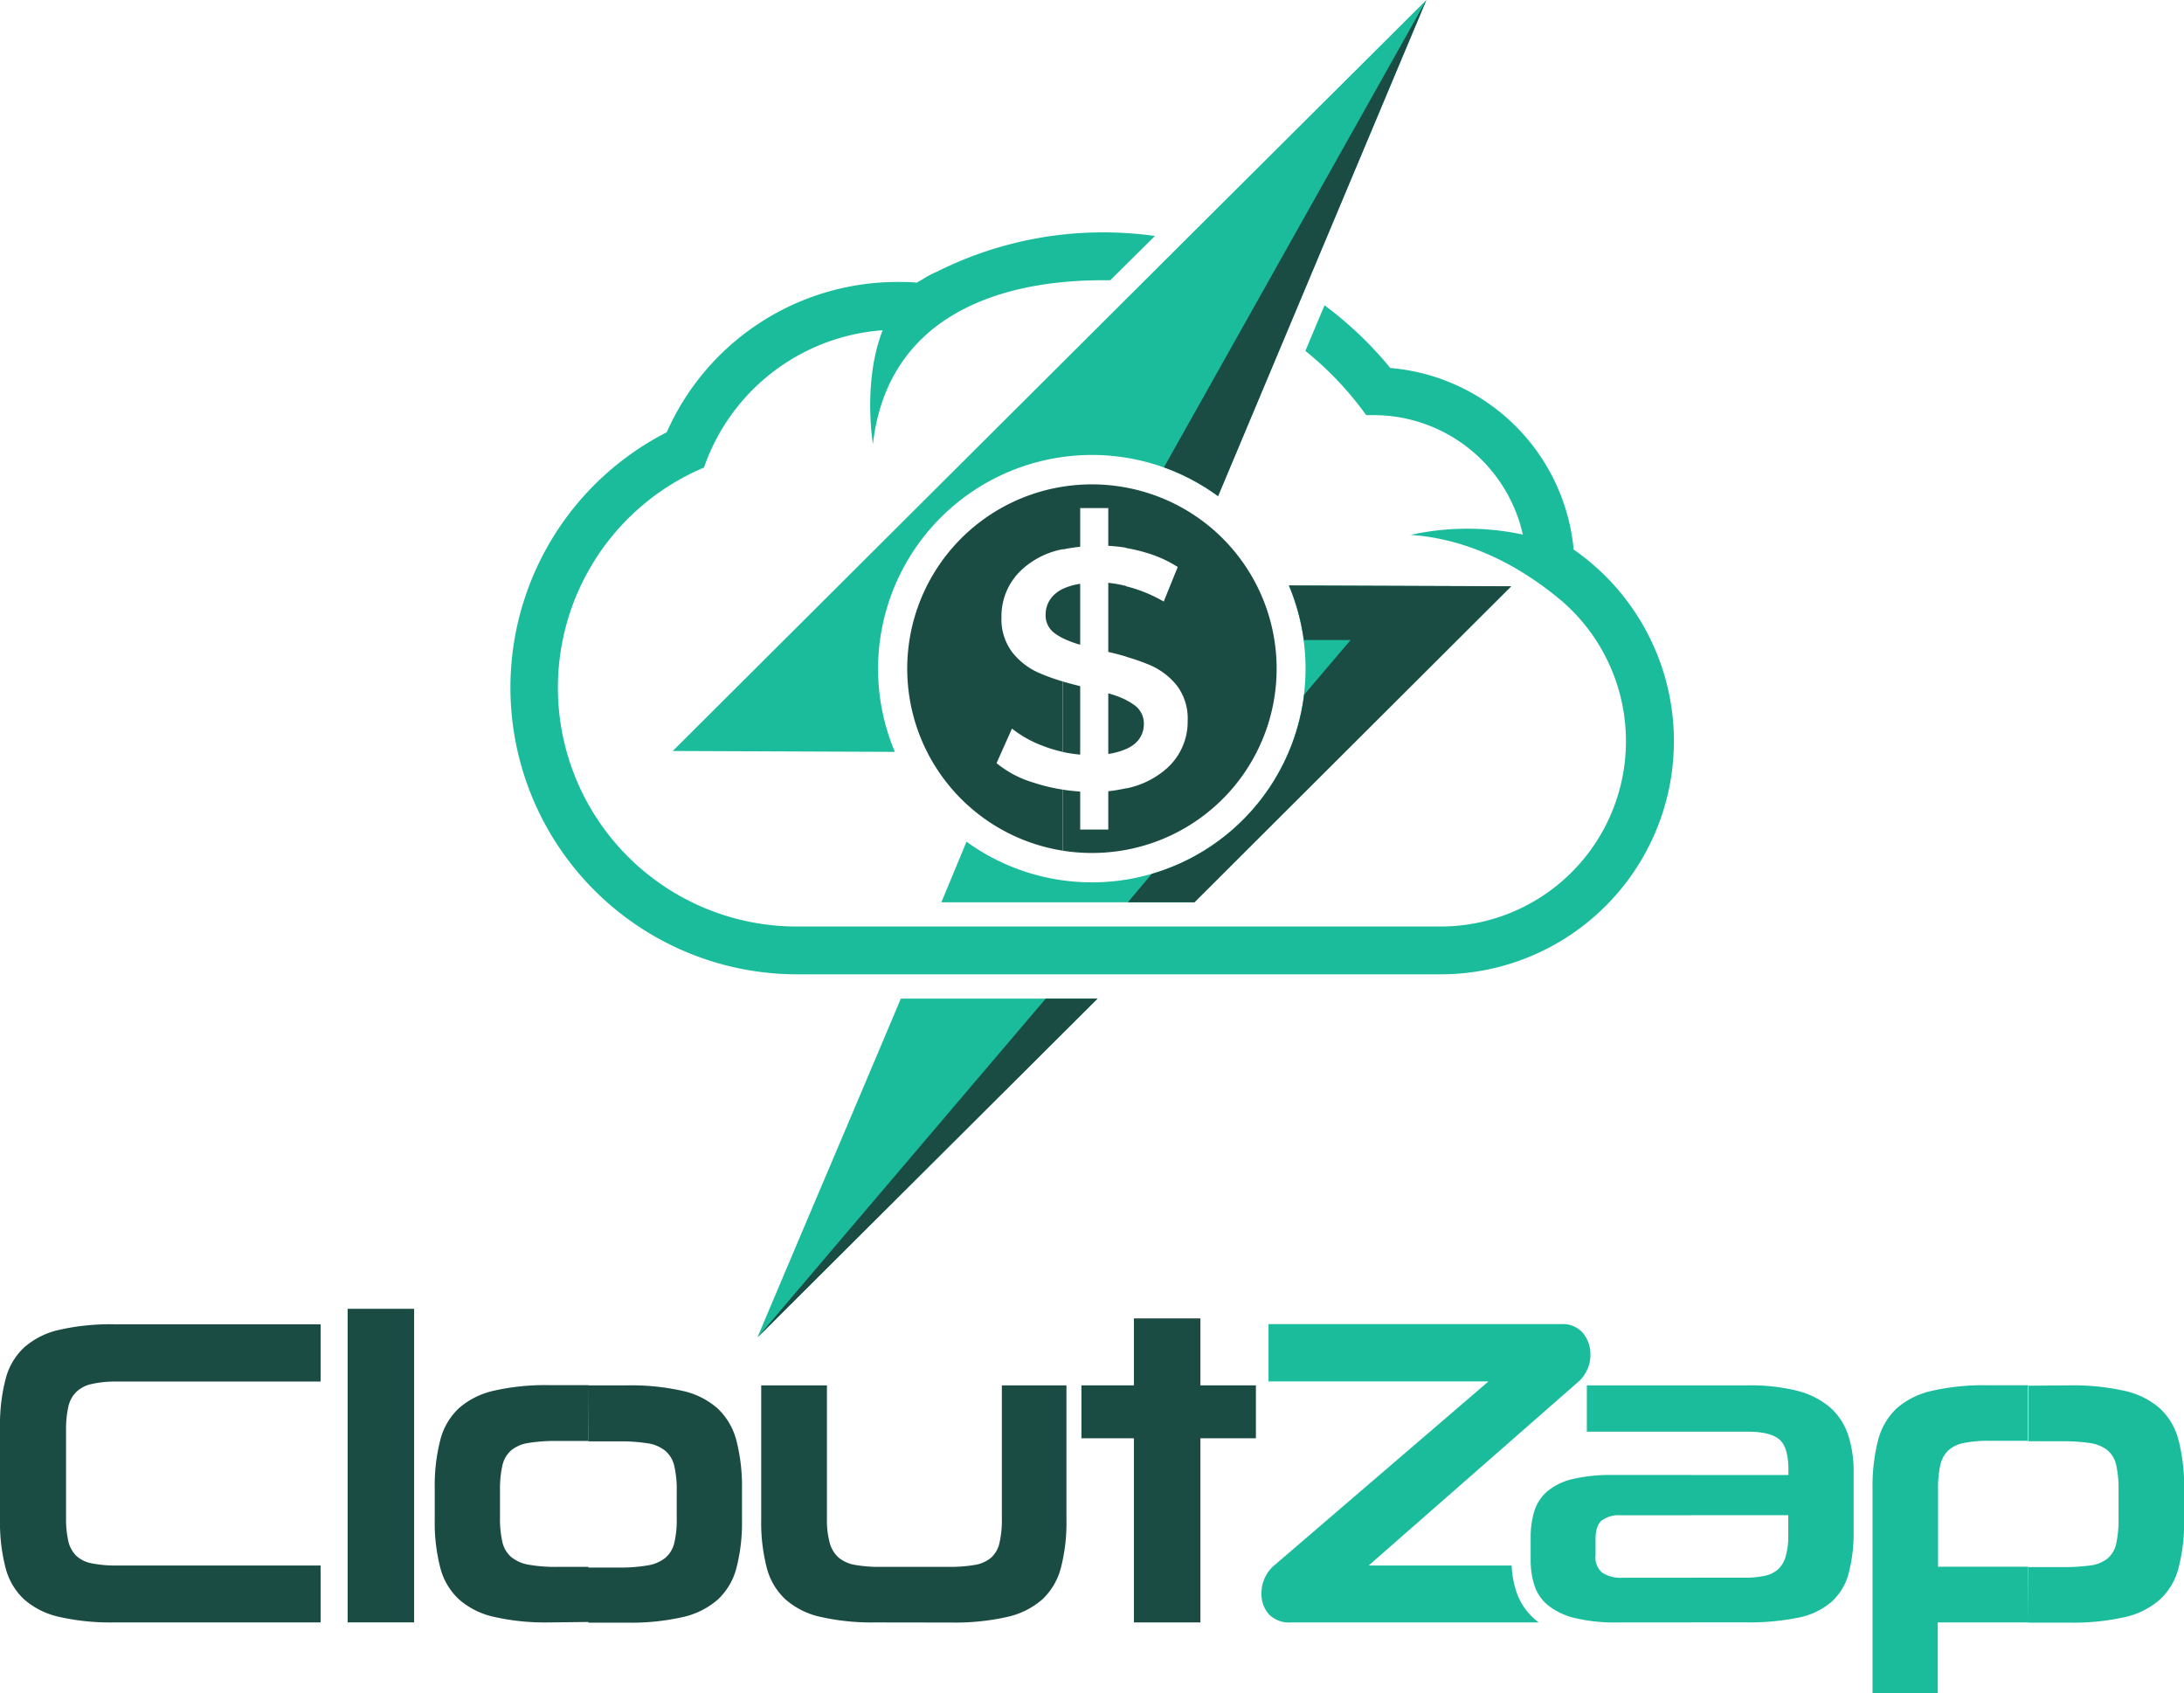 <svg xmlns="http://www.w3.org/2000/svg" viewBox="0 0 391.15 303.27"><defs><style>.cls-1,.cls-2{fill:#1b4c43;}.cls-1,.cls-3{fill-rule:evenodd;}.cls-3{fill:#1abc9c;}</style></defs><g id="Layer_2" data-name="Layer 2"><g id="Layer_1-2" data-name="Layer 1"><path class="cls-1" d="M20.37,290.58a41.44,41.44,0,0,1-9.8-1,14.06,14.06,0,0,1-6.26-3.14A11.66,11.66,0,0,1,1,280.82a32.23,32.23,0,0,1-1-8.57V255.48A32.33,32.33,0,0,1,1,247a11.7,11.7,0,0,1,3.33-5.68,14.16,14.16,0,0,1,6.26-3.14,41.44,41.44,0,0,1,9.8-1H57.42v10.26H20.91a19.29,19.29,0,0,0-4.5.44,5.73,5.73,0,0,0-2.78,1.45,5.38,5.38,0,0,0-1.41,2.7,18.48,18.48,0,0,0-.39,4.11v15.67a18.43,18.43,0,0,0,.39,4.15,5.46,5.46,0,0,0,1.41,2.66A5.54,5.54,0,0,0,16.45,280a22,22,0,0,0,4.54.39H57.42v10.19Z"/><rect class="cls-2" x="62.26" y="234.41" width="11.91" height="56.16"/><path class="cls-1" d="M105.38,248.12h7.05a41.7,41.7,0,0,1,9.86,1,13.93,13.93,0,0,1,6.27,3.17,12,12,0,0,1,3.33,5.72,32.73,32.73,0,0,1,1,8.62v5.64a32.23,32.23,0,0,1-1,8.57,11.66,11.66,0,0,1-3.33,5.64,14.1,14.1,0,0,1-6.27,3.14,41.7,41.7,0,0,1-9.86,1h-7.05v-9.87h5.48a28.28,28.28,0,0,0,5.17-.39,6.74,6.74,0,0,0,3.17-1.38,5.05,5.05,0,0,0,1.57-2.66,17.87,17.87,0,0,0,.43-4.35v-5a18.4,18.4,0,0,0-.43-4.39,5.06,5.06,0,0,0-1.57-2.7A6.43,6.43,0,0,0,116,258.5a30.72,30.72,0,0,0-5.17-.35h-5.48Zm-7.13,42.46a41.44,41.44,0,0,1-9.8-1,14.06,14.06,0,0,1-6.26-3.14,11.66,11.66,0,0,1-3.33-5.64,32.23,32.23,0,0,1-1-8.57v-5.72a32.73,32.73,0,0,1,1-8.62,11.74,11.74,0,0,1,3.33-5.68,14.15,14.15,0,0,1,6.26-3.13,41.44,41.44,0,0,1,9.8-1h7.13v10H99.81a30,30,0,0,0-5.13.35,6.4,6.4,0,0,0-3.13,1.33,5.06,5.06,0,0,0-1.57,2.7,18.94,18.94,0,0,0-.43,4.39v5a18.39,18.39,0,0,0,.43,4.35,5.05,5.05,0,0,0,1.57,2.66,6.72,6.72,0,0,0,3.13,1.38,27.58,27.58,0,0,0,5.13.39h5.57v9.87Z"/><path class="cls-1" d="M156.72,290.58a41.44,41.44,0,0,1-9.8-1,14.06,14.06,0,0,1-6.26-3.14,11.66,11.66,0,0,1-3.33-5.64,32.23,32.23,0,0,1-1-8.57V248.12H148.1v23.81a15.7,15.7,0,0,0,.51,4.43,5.39,5.39,0,0,0,1.6,2.62,6.28,6.28,0,0,0,2.94,1.3,25,25,0,0,0,4.51.35h12.22a26.69,26.69,0,0,0,4.7-.35,6,6,0,0,0,2.93-1.3,5,5,0,0,0,1.49-2.62,18.31,18.31,0,0,0,.43-4.43V248.12H191v24.13a32.23,32.23,0,0,1-1,8.57,11.82,11.82,0,0,1-3.33,5.64,14.15,14.15,0,0,1-6.31,3.14,42.21,42.21,0,0,1-9.91,1Z"/><polygon class="cls-1" points="203.08 290.58 203.08 257.6 193.68 257.6 193.68 248.12 203.08 248.12 203.08 236.13 214.99 236.13 214.99 248.12 224.93 248.12 224.93 257.6 214.99 257.6 214.99 290.58 203.08 290.58"/><path class="cls-3" d="M284.84,242.64a6.4,6.4,0,0,1-2.27,4.93l-37.45,32.82h25.61a17.54,17.54,0,0,0,.87,4.76,11.26,11.26,0,0,0,3.54,5.08l.45.35H231.1a5,5,0,0,1-3.84-1.45,5.45,5.45,0,0,1-1.33-3.8,6.51,6.51,0,0,1,2.43-5.09l38.23-32.83h-39.4V237.15h52.48a4.72,4.72,0,0,1,3.84,1.61A5.86,5.86,0,0,1,284.84,242.64Z"/><path class="cls-3" d="M303,264.18H320.3v-.94c0-2.72-.55-4.53-1.64-5.45s-3-1.37-5.56-1.37H303v-8.3H313.1a34.64,34.64,0,0,1,8.65.94,14.79,14.79,0,0,1,5.84,2.86,11.27,11.27,0,0,1,3.33,4.86,20.81,20.81,0,0,1,1.06,7v10.34a28.45,28.45,0,0,1-.91,7.75,10.37,10.37,0,0,1-3.13,5.09,13,13,0,0,1-5.95,2.78,44.23,44.23,0,0,1-9.36.83H303v-8h9.44a17.11,17.11,0,0,0,3.52-.32,5.18,5.18,0,0,0,2.43-1.13,4.94,4.94,0,0,0,1.41-2.31,12.88,12.88,0,0,0,.47-3.84v-3.6H303Zm-13.36,26.4a30.56,30.56,0,0,1-7.59-.79,12.16,12.16,0,0,1-4.74-2.23,7.65,7.65,0,0,1-2.47-3.52,14.5,14.5,0,0,1-.7-4.67v-4a15.6,15.6,0,0,1,.66-4.74,7.7,7.7,0,0,1,2.31-3.52,10.88,10.88,0,0,1,4.51-2.2,29.68,29.68,0,0,1,7.24-.74H303v7.21H290.15a5.13,5.13,0,0,0-3.22.9c-.78.6-1.17,1.73-1.17,3.4v2.9a3.53,3.53,0,0,0,1.25,3.13,6.14,6.14,0,0,0,3.53.87H303v8ZM303,256.42h-18.8v-8.3H303Z"/><path class="cls-3" d="M370.7,248.12a41.73,41.73,0,0,1,9.87,1,14.25,14.25,0,0,1,6.27,3.13,11.74,11.74,0,0,1,3.33,5.68,32.73,32.73,0,0,1,1,8.62v5.72a32.23,32.23,0,0,1-1,8.57,11.66,11.66,0,0,1-3.33,5.64,14.15,14.15,0,0,1-6.27,3.14,41.73,41.73,0,0,1-9.87,1h-7.44v-9.95h6a36.2,36.2,0,0,0,5-.28,6.26,6.26,0,0,0,3.13-1.21,4.8,4.8,0,0,0,1.61-2.66,20.21,20.21,0,0,0,.43-4.62v-5a19.75,19.75,0,0,0-.43-4.54,4.77,4.77,0,0,0-1.61-2.66,6.61,6.61,0,0,0-3.17-1.26,33.55,33.55,0,0,0-5.06-.31h-5.95v-9.95Zm-7.44,42.46H347.05v12.69H335.37V266.53a32.73,32.73,0,0,1,1-8.62,11.9,11.9,0,0,1,3.33-5.68A14.25,14.25,0,0,1,346,249.1a41.73,41.73,0,0,1,9.87-1h7.44v9.95h-7.05a22,22,0,0,0-4.54.39,5.75,5.75,0,0,0-2.82,1.37,5.21,5.21,0,0,0-1.41,2.66,19.47,19.47,0,0,0-.39,4.27v13.87h16.21Z"/><path class="cls-3" d="M212,85.19a39,39,0,0,1,6.13,3.67L255.46,0,212,43.28V85.19Zm0,76.41v-7.27a38.33,38.33,0,0,0,18.82-49.46l39.81.15L213.89,161.6Zm-91.54-27.1,39.81.16A38.3,38.3,0,0,1,212,85.19V43.28L120.49,134.5ZM212,154.33v7.27H168.6l4.5-10.85A38.31,38.31,0,0,0,212,154.33Zm-50.66,24.52c-8.52,20.24-17.14,40.43-25.68,60.67l60.89-60.67Z"/><path class="cls-1" d="M208.44,83.7a38.06,38.06,0,0,1,9.72,5.16L255.46,0l-47,83.7Zm25.07,30.93h8.38l-8.32,9.79a38.32,38.32,0,0,1-27.3,32.1L202,161.6h11.93L270.66,105l-39.81-.15a38.37,38.37,0,0,1,2.66,9.76Zm-46.22,64.22-51.6,60.67,60.89-60.67Z"/><path class="cls-1" d="M201.67,87.32a33,33,0,0,1,0,64.89v-11a15.48,15.48,0,0,0,7.39-3.67,11.2,11.2,0,0,0,3.65-8.43,9.77,9.77,0,0,0-2-6.41,12.46,12.46,0,0,0-4.9-3.64,37.13,37.13,0,0,0-4.14-1.44V105a25.55,25.55,0,0,1,6.75,2.74l2.51-6.19a21.85,21.85,0,0,0-5.73-2.58,28.66,28.66,0,0,0-3.53-.82V87.32Zm0,46.83a6,6,0,0,0,1.63-1,4.51,4.51,0,0,0,1.56-3.49,4,4,0,0,0-1.65-3.34,9.65,9.65,0,0,0-1.54-.93Zm-6.1-47.4a33,33,0,0,1,6.1.57V98.1a28.1,28.1,0,0,0-3.18-.34V91h-2.92v-4.2Zm6.1,65.46a33.92,33.92,0,0,1-6.1.56v-4.2h2.92v-6.86a26.68,26.68,0,0,0,3.18-.53v11Zm0-47.26v12.64c-1-.29-2-.56-3.18-.83V104.38a24,24,0,0,1,3.18.57Zm0,20.41v8.79a12.05,12.05,0,0,1-3.18.88V124.18A17.3,17.3,0,0,1,201.67,125.36Zm-6.1,27.41a33.2,33.2,0,0,1-5.21-.41V141.43c1,.15,2,.27,3.1.34v6.8h2.11v4.2Zm-5.21-65.61a33.2,33.2,0,0,1,5.21-.41V91h-2.11v6.93a28,28,0,0,0-3.1.48V87.16Zm0,47.52V122.07c1,.28,2,.55,3.1.82v12.26a24.66,24.66,0,0,1-3.1-.47Zm0-20.37v-8.85a11.26,11.26,0,0,1,3.1-.9v10.91A18.23,18.23,0,0,1,190.36,114.31Zm0,38.05a33,33,0,0,1,0-65.2v11.2a14.91,14.91,0,0,0-7.38,3.69,11.34,11.34,0,0,0-3.62,8.46,9.84,9.84,0,0,0,2,6.4,12.54,12.54,0,0,0,4.88,3.68,37.89,37.89,0,0,0,4.16,1.48v12.61a24.59,24.59,0,0,1-3.64-1.1,20.21,20.21,0,0,1-5.52-3.09l-2.76,6.19a18.67,18.67,0,0,0,6.44,3.43,32.94,32.94,0,0,0,5.48,1.32v10.93Zm0-46.9a6.2,6.2,0,0,0-1.56,1.06,4.83,4.83,0,0,0-1.53,3.62,3.9,3.9,0,0,0,1.59,3.25,10.45,10.45,0,0,0,1.5.92Z"/><path class="cls-3" d="M249,65.91a36,36,0,0,1,32.84,32.52A41.76,41.76,0,0,1,258,174.5H142.75a51.35,51.35,0,0,1-23.34-97.08A45.19,45.19,0,0,1,160.74,50.5c1.15,0,2.3,0,3.45.13l1-.58a17.28,17.28,0,0,1,2.7-1.43h0a66.21,66.21,0,0,1,29.69-7,67.88,67.88,0,0,1,9.27.64l-8,7.93h-1.31c-20.25,0-38.71,7.48-41.2,29.34,0,0-1.88-11.13,1.74-20.38a36.66,36.66,0,0,0-32,24.59,42.78,42.78,0,0,0,16.63,82.2H258a33.19,33.19,0,0,0,21.72-58.3c-7.26-6.11-16.48-11.12-27.09-11.84a47.51,47.51,0,0,1,20.11-.06A27.4,27.4,0,0,0,246,74.35q-.66,0-1.32,0a58.5,58.5,0,0,0-10.89-11.5l3.43-8.17A66.49,66.49,0,0,1,249,65.91Z"/></g></g></svg>